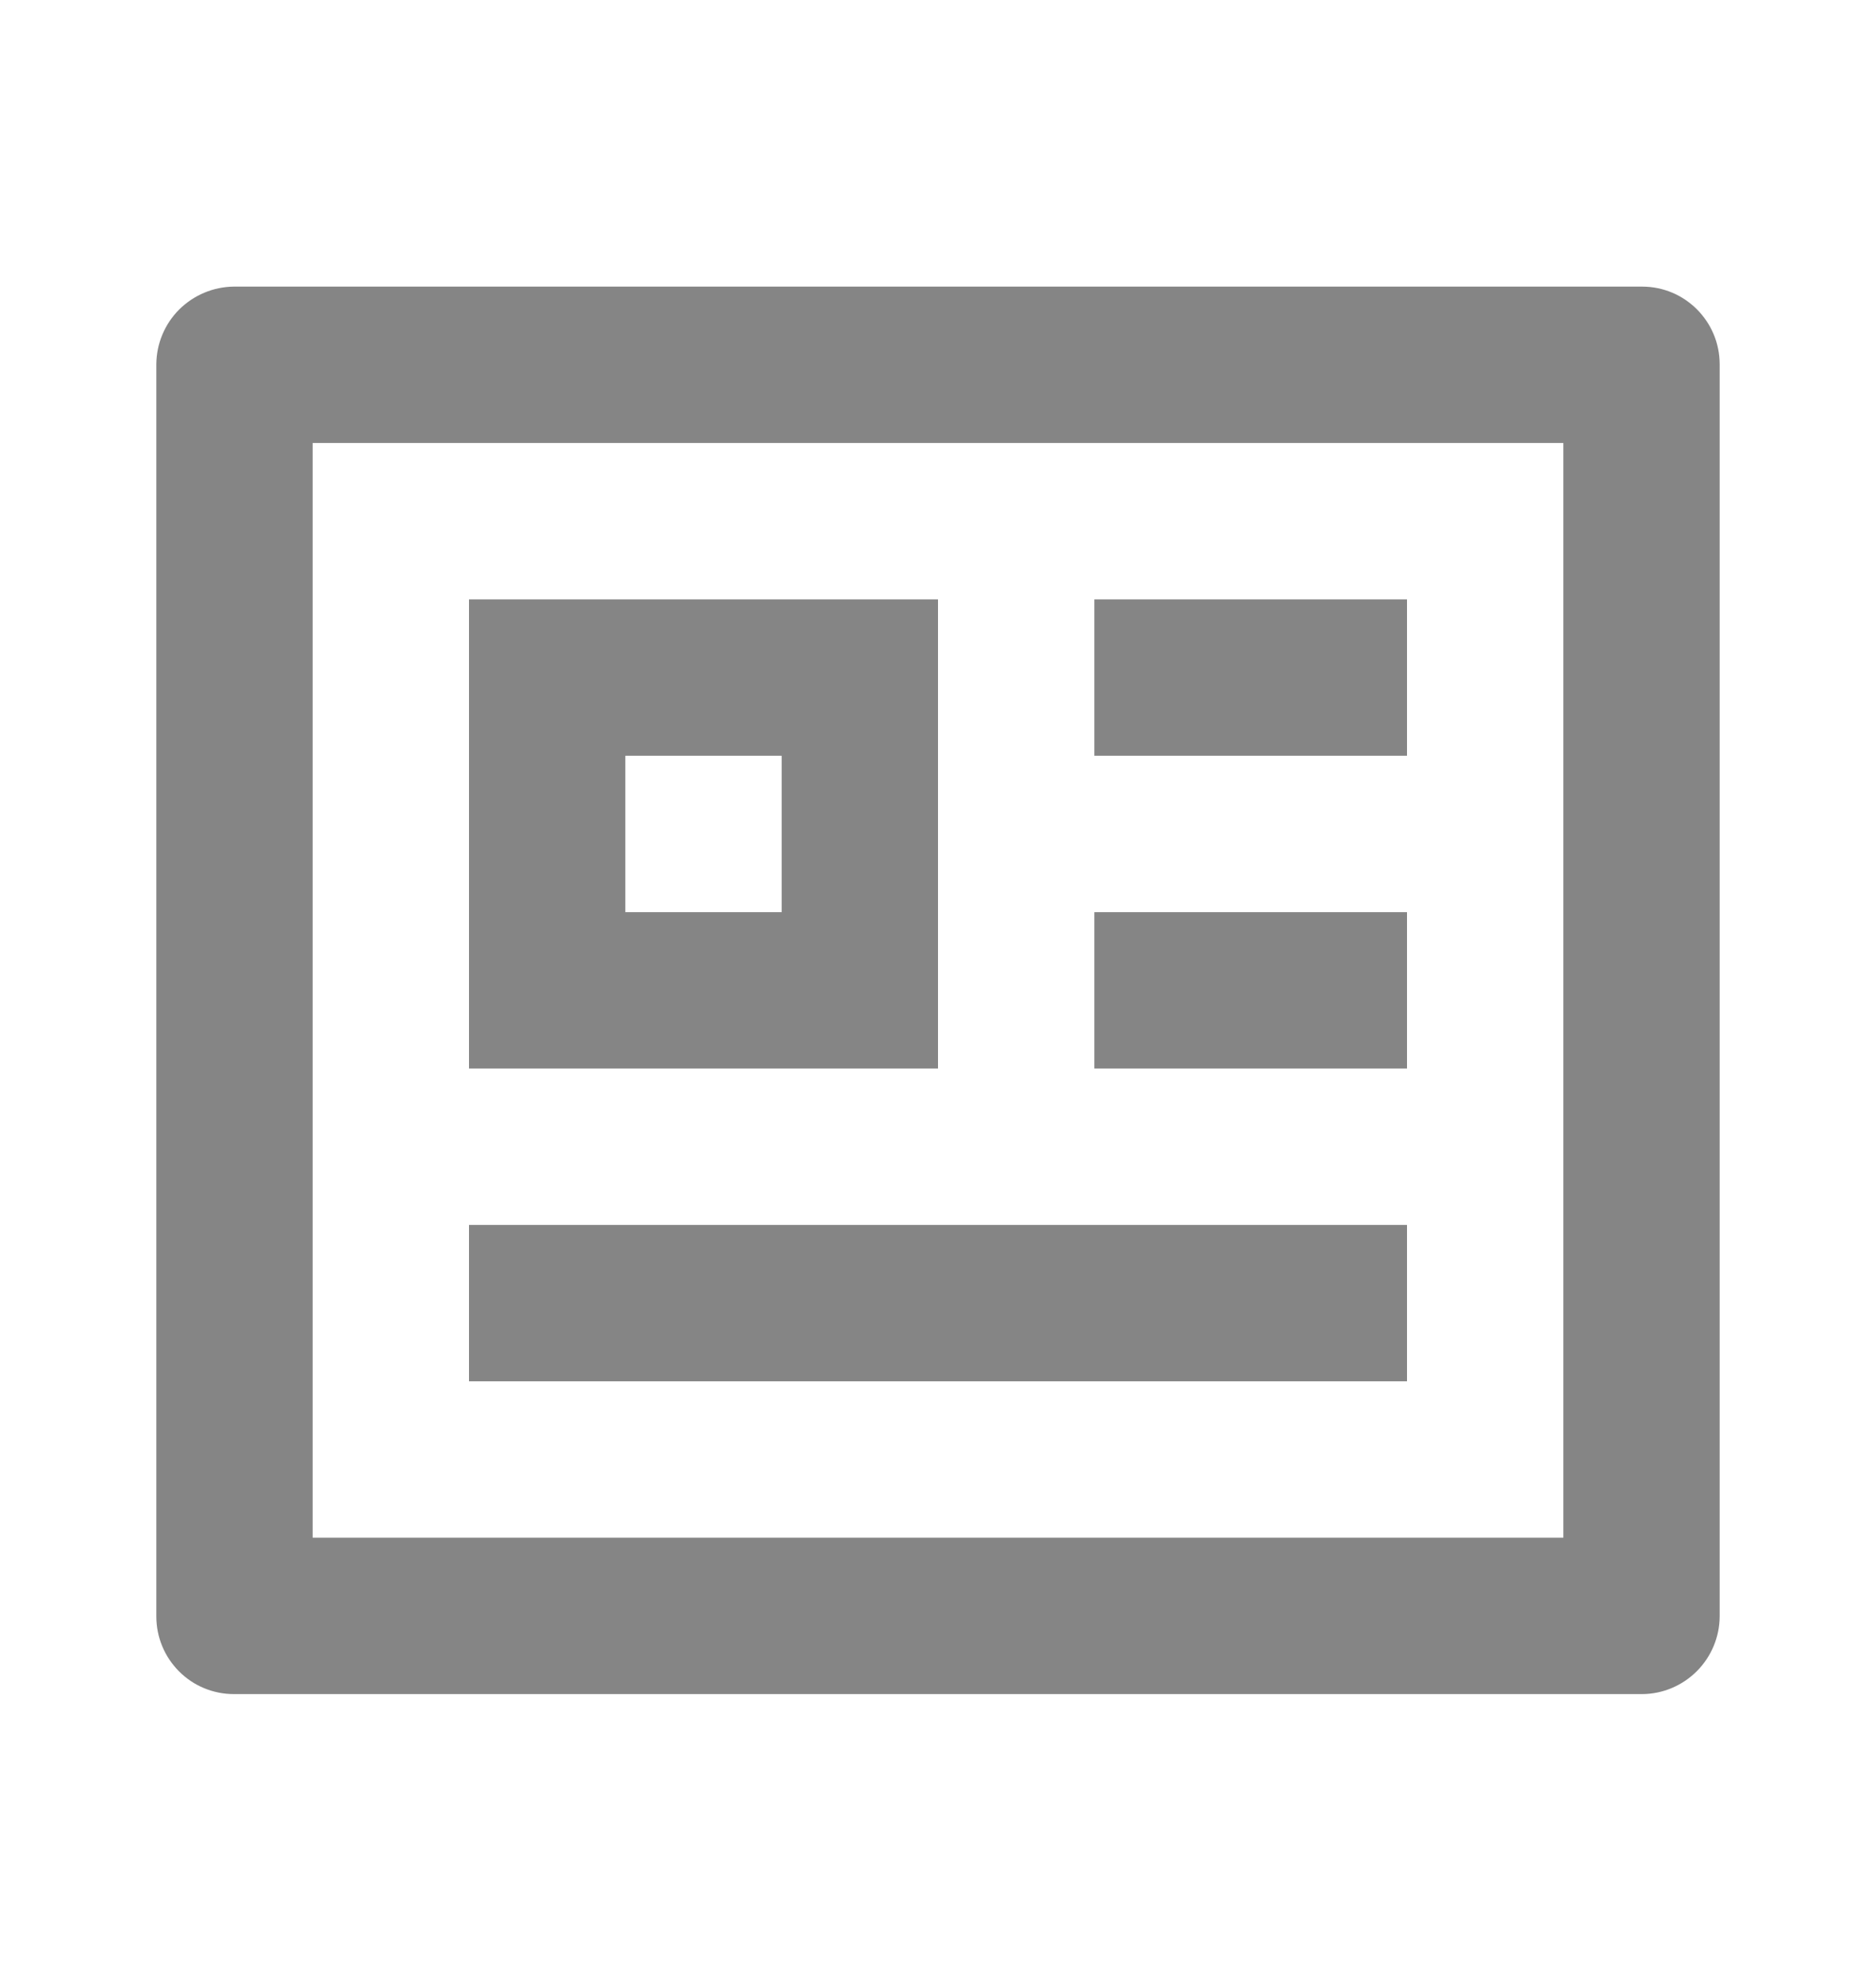 <svg width="18" height="19" viewBox="0 0 18 19" fill="none" xmlns="http://www.w3.org/2000/svg">
<g opacity="0.8" clip-path="url(#clip0_4_196)">
<path d="M1.5 3.494C1.501 3.297 1.58 3.108 1.719 2.969C1.859 2.83 2.047 2.751 2.244 2.749H15.756C16.167 2.749 16.5 3.083 16.5 3.494V15.505C16.499 15.701 16.42 15.89 16.281 16.029C16.141 16.169 15.953 16.248 15.756 16.249H2.244C2.047 16.249 1.857 16.171 1.718 16.031C1.578 15.891 1.5 15.702 1.5 15.505V3.494ZM3 4.249V14.749H15V4.249H3ZM4.5 5.749H9V10.249H4.5V5.749ZM6 7.249V8.749H7.5V7.249H6ZM4.5 11.749H13.5V13.249H4.5V11.749ZM10.5 5.749H13.5V7.249H10.5V5.749ZM10.5 8.749H13.5V10.249H10.5V8.749Z" fill="#666666"/>
</g>
<defs>
<clipPath id="clip0_4_196">
<rect width="18" height="18" fill="white" transform="translate(0 0.499)"/>
</clipPath>
</defs>
</svg>
